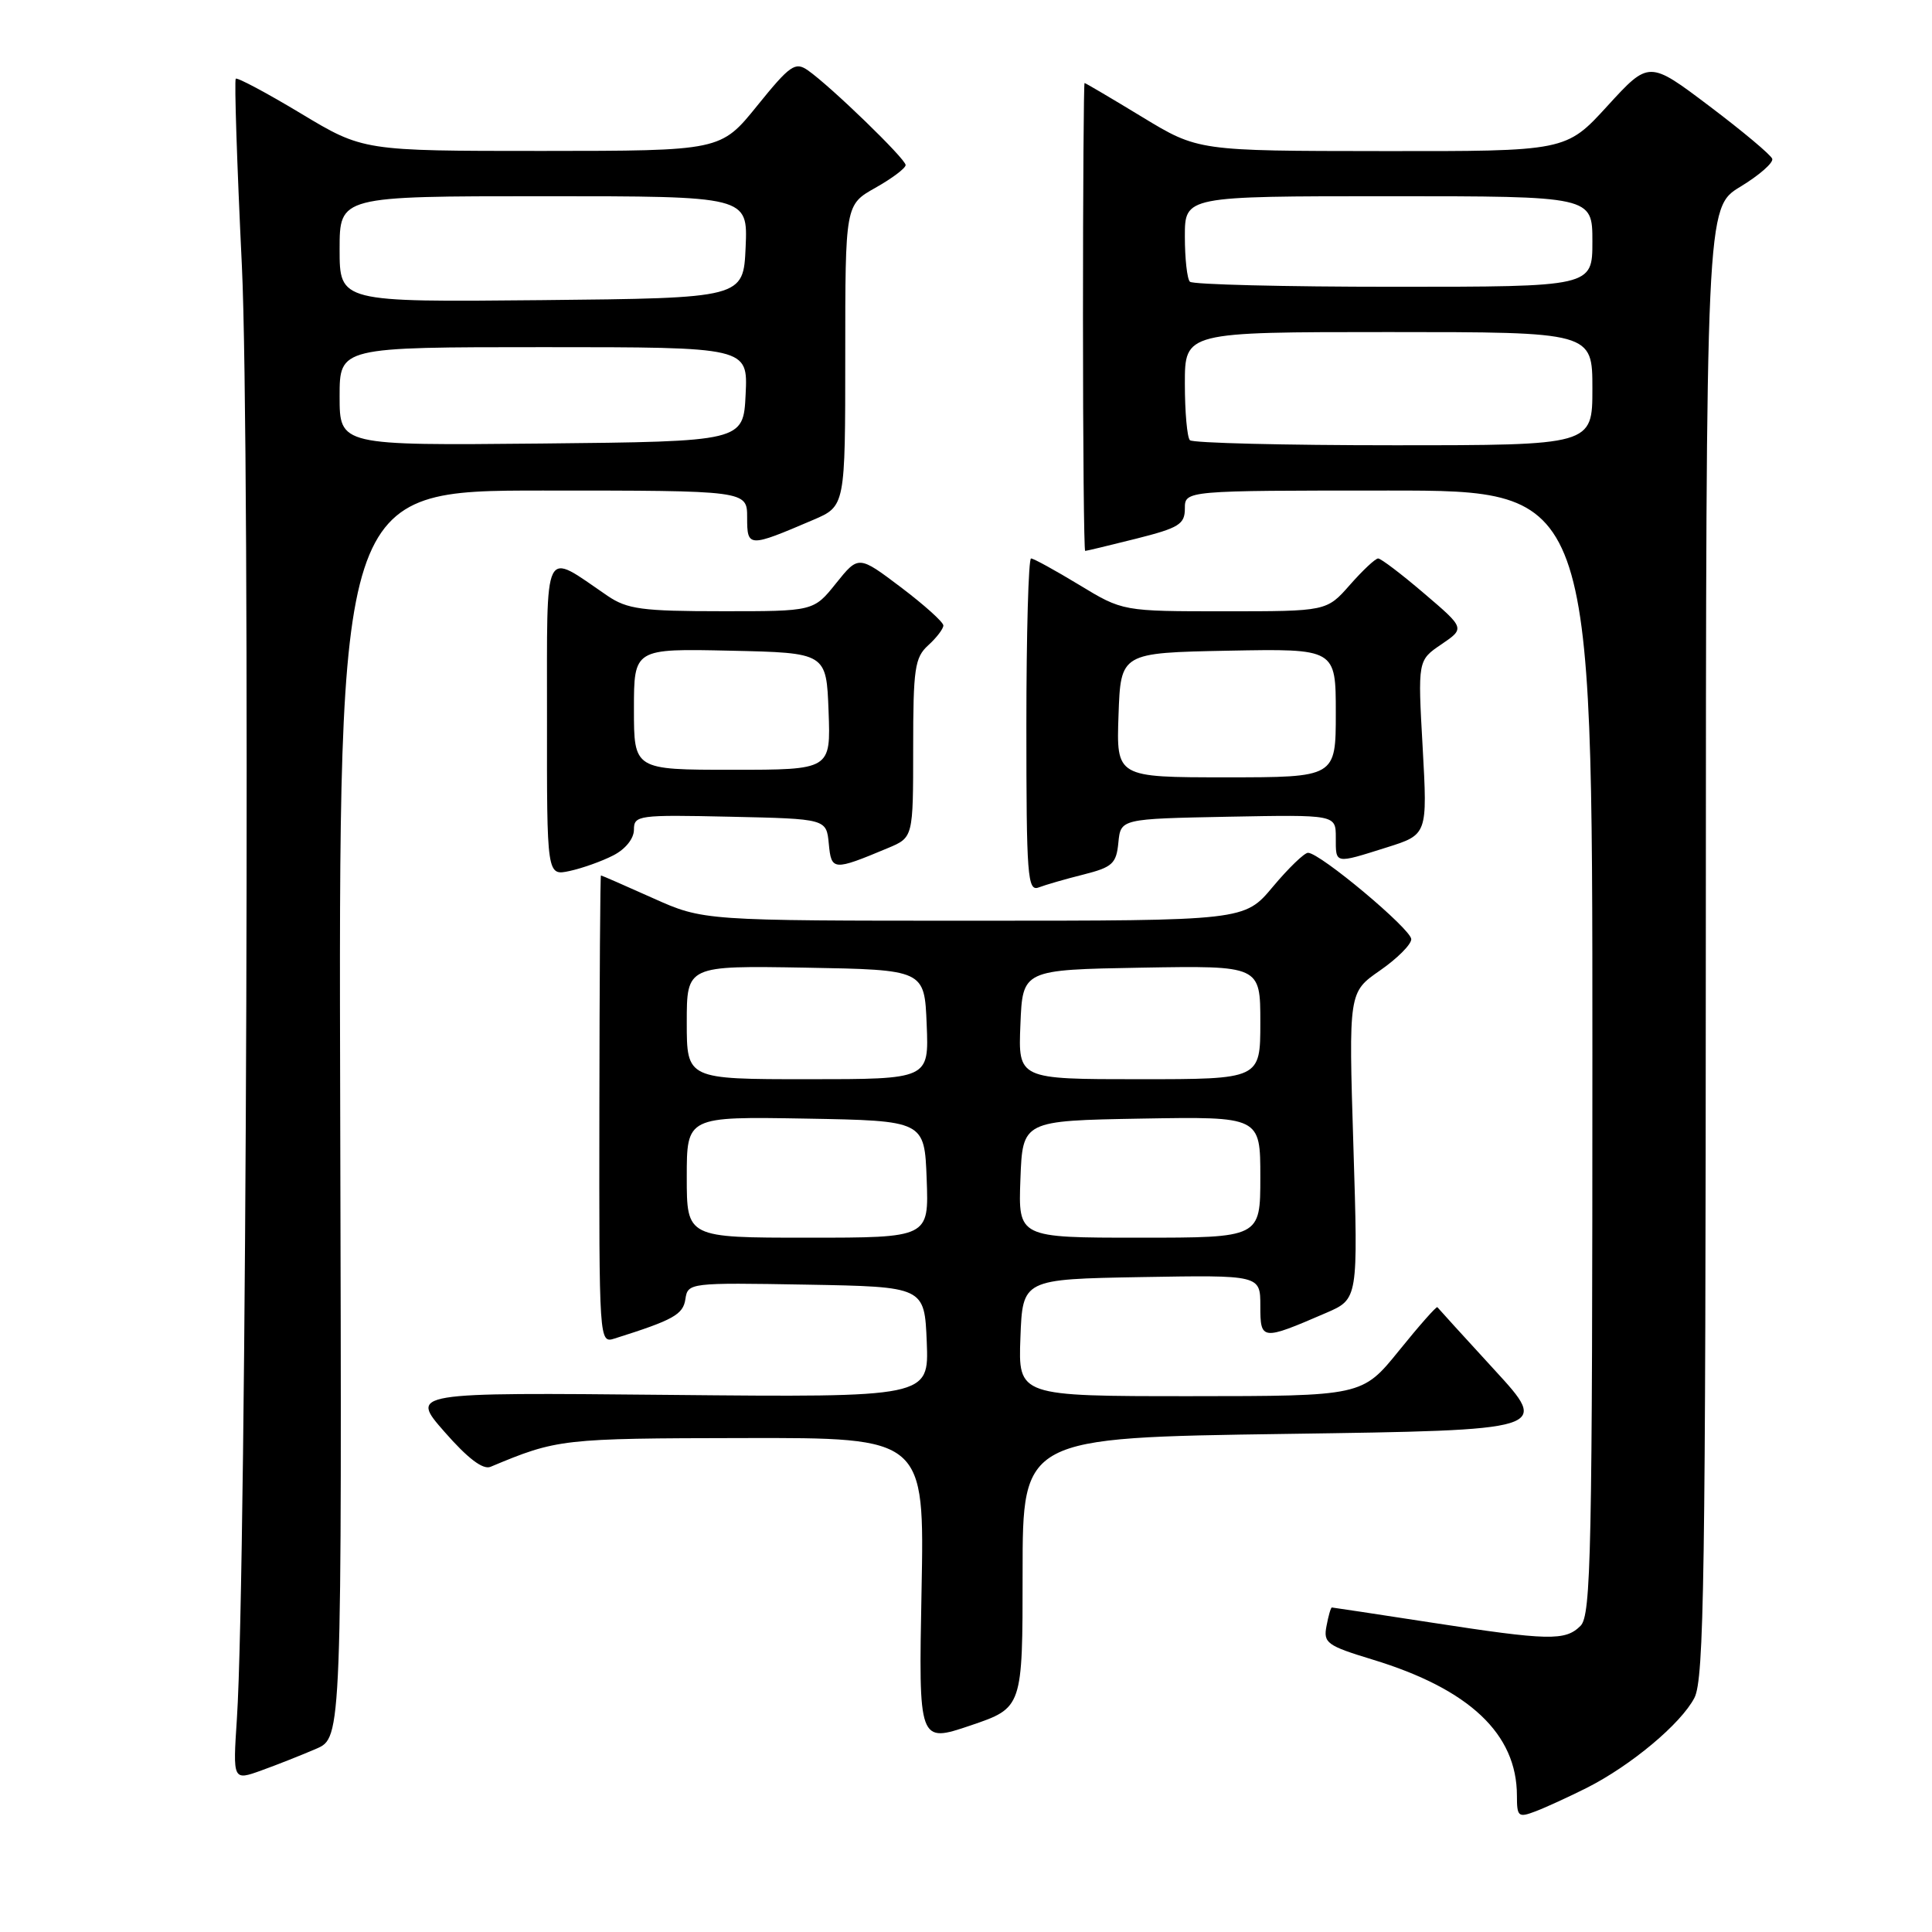 <?xml version="1.0" encoding="UTF-8" standalone="no"?>
<!DOCTYPE svg PUBLIC "-//W3C//DTD SVG 1.1//EN" "http://www.w3.org/Graphics/SVG/1.1/DTD/svg11.dtd" >
<svg xmlns="http://www.w3.org/2000/svg" xmlns:xlink="http://www.w3.org/1999/xlink" version="1.1" viewBox="0 0 256 256">
 <g >
 <path fill="currentColor"
d=" M 210.22 236.92 C 216.11 233.95 222.73 228.41 224.52 224.97 C 225.80 222.49 226.00 208.84 226.03 124.80 C 226.06 27.50 226.06 27.50 230.61 24.74 C 233.11 23.22 235.01 21.56 234.83 21.04 C 234.65 20.52 230.90 17.38 226.50 14.06 C 218.50 8.02 218.50 8.02 213.00 14.03 C 207.50 20.05 207.50 20.05 183.13 20.02 C 158.75 20.00 158.75 20.00 151.34 15.50 C 147.26 13.02 143.83 11.00 143.71 11.00 C 143.60 11.00 143.50 24.95 143.50 42.00 C 143.50 59.05 143.63 73.00 143.79 73.00 C 143.96 73.00 146.99 72.27 150.54 71.38 C 156.22 69.95 157.00 69.47 157.00 67.38 C 157.00 65.00 157.00 65.00 184.00 65.00 C 211.00 65.00 211.00 65.00 211.00 139.43 C 211.00 205.76 210.83 214.03 209.43 215.43 C 207.41 217.45 205.22 217.40 189.61 214.99 C 182.52 213.90 176.61 213.00 176.48 213.00 C 176.34 213.00 176.02 214.10 175.77 215.45 C 175.33 217.70 175.82 218.06 181.90 219.91 C 194.70 223.81 201.00 229.75 201.00 237.94 C 201.00 240.73 201.18 240.88 203.47 240.01 C 204.82 239.50 207.86 238.10 210.22 236.92 Z  M 41.90 231.72 C 45.30 230.25 45.30 230.25 45.08 147.63 C 44.86 65.00 44.86 65.00 71.93 65.00 C 99.00 65.00 99.00 65.00 99.00 68.57 C 99.00 72.56 99.17 72.56 107.75 68.89 C 112.00 67.07 112.00 67.07 112.00 47.10 C 112.00 27.13 112.00 27.13 116.00 24.88 C 118.20 23.64 120.00 22.29 120.00 21.87 C 120.00 21.05 110.10 11.46 107.05 9.32 C 105.37 8.15 104.69 8.62 100.34 14.00 C 95.50 19.99 95.50 19.99 71.81 20.00 C 48.12 20.00 48.12 20.00 39.86 15.03 C 35.32 12.30 31.43 10.23 31.24 10.43 C 31.04 10.63 31.40 21.78 32.05 35.21 C 33.19 59.06 32.69 208.08 31.39 227.73 C 30.85 235.96 30.85 235.96 34.67 234.58 C 36.78 233.82 40.03 232.53 41.90 231.72 Z  M 135.50 208.40 C 135.50 190.50 135.50 190.50 170.43 190.00 C 205.36 189.50 205.36 189.50 198.01 181.50 C 193.97 177.10 190.58 173.37 190.46 173.21 C 190.35 173.05 188.06 175.64 185.38 178.96 C 180.50 184.99 180.50 184.99 157.71 185.00 C 134.92 185.00 134.92 185.00 135.21 177.25 C 135.50 169.50 135.50 169.50 151.25 169.22 C 167.00 168.95 167.00 168.95 167.00 173.04 C 167.00 177.64 167.17 177.66 175.73 173.96 C 179.96 172.13 179.96 172.13 179.33 151.81 C 178.70 131.48 178.70 131.48 182.85 128.60 C 185.13 127.02 187.00 125.15 187.00 124.45 C 187.00 123.13 174.90 113.00 173.32 113.00 C 172.83 113.00 170.73 115.03 168.66 117.50 C 164.90 122.00 164.90 122.00 129.04 122.00 C 93.19 122.00 93.19 122.00 86.50 119.00 C 82.82 117.35 79.73 116.00 79.63 116.00 C 79.53 116.00 79.44 129.95 79.42 147.01 C 79.38 177.88 79.39 178.01 81.44 177.36 C 89.24 174.90 90.52 174.19 90.82 172.13 C 91.14 169.98 91.38 169.95 106.82 170.22 C 122.50 170.50 122.50 170.50 122.80 177.83 C 123.09 185.16 123.09 185.16 88.70 184.83 C 54.31 184.50 54.31 184.50 58.91 189.74 C 61.98 193.25 64.00 194.78 65.00 194.36 C 73.84 190.66 74.42 190.59 98.50 190.55 C 122.50 190.50 122.50 190.50 122.11 210.73 C 121.72 230.96 121.72 230.96 128.61 228.63 C 135.50 226.29 135.50 226.29 135.50 208.40 Z  M 143.57 115.88 C 147.40 114.91 147.92 114.44 148.19 111.65 C 148.50 108.50 148.50 108.50 162.75 108.22 C 177.00 107.95 177.00 107.95 177.00 110.97 C 177.00 114.52 176.79 114.48 183.74 112.29 C 189.15 110.59 189.15 110.59 188.51 99.04 C 187.86 87.50 187.86 87.50 190.99 85.38 C 194.12 83.25 194.12 83.25 188.70 78.63 C 185.72 76.08 182.98 74.00 182.61 74.00 C 182.24 74.00 180.56 75.58 178.87 77.50 C 175.79 81.00 175.79 81.00 162.28 81.00 C 148.76 81.00 148.76 81.00 143.00 77.50 C 139.83 75.58 136.96 74.00 136.62 74.00 C 136.28 74.00 136.00 83.95 136.00 96.11 C 136.00 116.12 136.15 118.15 137.63 117.59 C 138.52 117.25 141.20 116.47 143.57 115.88 Z  M 81.25 113.35 C 82.87 112.53 84.00 111.12 84.00 109.94 C 84.00 108.03 84.56 107.95 96.75 108.22 C 109.50 108.50 109.50 108.50 109.82 111.80 C 110.16 115.39 110.39 115.41 117.66 112.37 C 121.00 110.97 121.00 110.97 121.00 99.14 C 121.00 88.58 121.21 87.12 123.00 85.50 C 124.10 84.50 125.00 83.32 125.00 82.88 C 125.00 82.43 122.47 80.16 119.38 77.82 C 113.76 73.58 113.76 73.58 110.78 77.29 C 107.81 81.00 107.81 81.00 95.65 80.99 C 85.07 80.99 83.11 80.72 80.50 78.95 C 71.85 73.06 72.50 71.74 72.48 95.13 C 72.46 116.06 72.46 116.06 75.48 115.41 C 77.14 115.05 79.74 114.13 81.25 113.35 Z  M 157.67 58.33 C 157.30 57.97 157.00 54.59 157.00 50.83 C 157.00 44.00 157.00 44.00 184.00 44.00 C 211.00 44.00 211.00 44.00 211.00 51.50 C 211.00 59.00 211.00 59.00 184.67 59.00 C 170.18 59.00 158.03 58.70 157.67 58.33 Z  M 157.67 37.33 C 157.30 36.97 157.00 34.27 157.00 31.33 C 157.00 26.00 157.00 26.00 184.00 26.00 C 211.00 26.00 211.00 26.00 211.00 32.00 C 211.00 38.00 211.00 38.00 184.67 38.00 C 170.18 38.00 158.03 37.70 157.67 37.33 Z  M 45.00 52.52 C 45.00 46.00 45.00 46.00 72.05 46.00 C 99.10 46.00 99.10 46.00 98.80 52.25 C 98.50 58.50 98.50 58.50 71.75 58.77 C 45.00 59.03 45.00 59.03 45.00 52.52 Z  M 45.00 33.02 C 45.00 26.00 45.00 26.00 72.05 26.00 C 99.09 26.00 99.09 26.00 98.80 32.75 C 98.50 39.50 98.50 39.50 71.75 39.77 C 45.00 40.03 45.00 40.03 45.00 33.02 Z  M 91.00 155.97 C 91.00 147.95 91.00 147.95 106.75 148.22 C 122.50 148.50 122.50 148.50 122.79 156.25 C 123.08 164.00 123.08 164.00 107.04 164.00 C 91.00 164.00 91.00 164.00 91.00 155.97 Z  M 135.21 156.25 C 135.50 148.50 135.50 148.50 151.25 148.22 C 167.00 147.95 167.00 147.95 167.00 155.97 C 167.00 164.00 167.00 164.00 150.96 164.00 C 134.92 164.00 134.92 164.00 135.21 156.25 Z  M 91.00 135.47 C 91.00 127.95 91.00 127.95 106.75 128.22 C 122.50 128.50 122.50 128.50 122.79 135.75 C 123.09 143.00 123.09 143.00 107.04 143.00 C 91.00 143.00 91.00 143.00 91.00 135.47 Z  M 135.21 135.75 C 135.50 128.50 135.50 128.50 151.25 128.22 C 167.00 127.95 167.00 127.95 167.00 135.47 C 167.00 143.00 167.00 143.00 150.96 143.00 C 134.91 143.00 134.91 143.00 135.21 135.75 Z  M 148.21 94.75 C 148.50 86.50 148.50 86.50 162.75 86.22 C 177.00 85.95 177.00 85.95 177.00 94.47 C 177.00 103.00 177.00 103.00 162.46 103.00 C 147.92 103.00 147.92 103.00 148.21 94.75 Z  M 84.00 93.97 C 84.00 85.94 84.00 85.94 96.75 86.22 C 109.50 86.50 109.50 86.50 109.79 94.25 C 110.08 102.00 110.08 102.00 97.04 102.00 C 84.00 102.00 84.00 102.00 84.00 93.97 Z "/>
</g>
</svg>